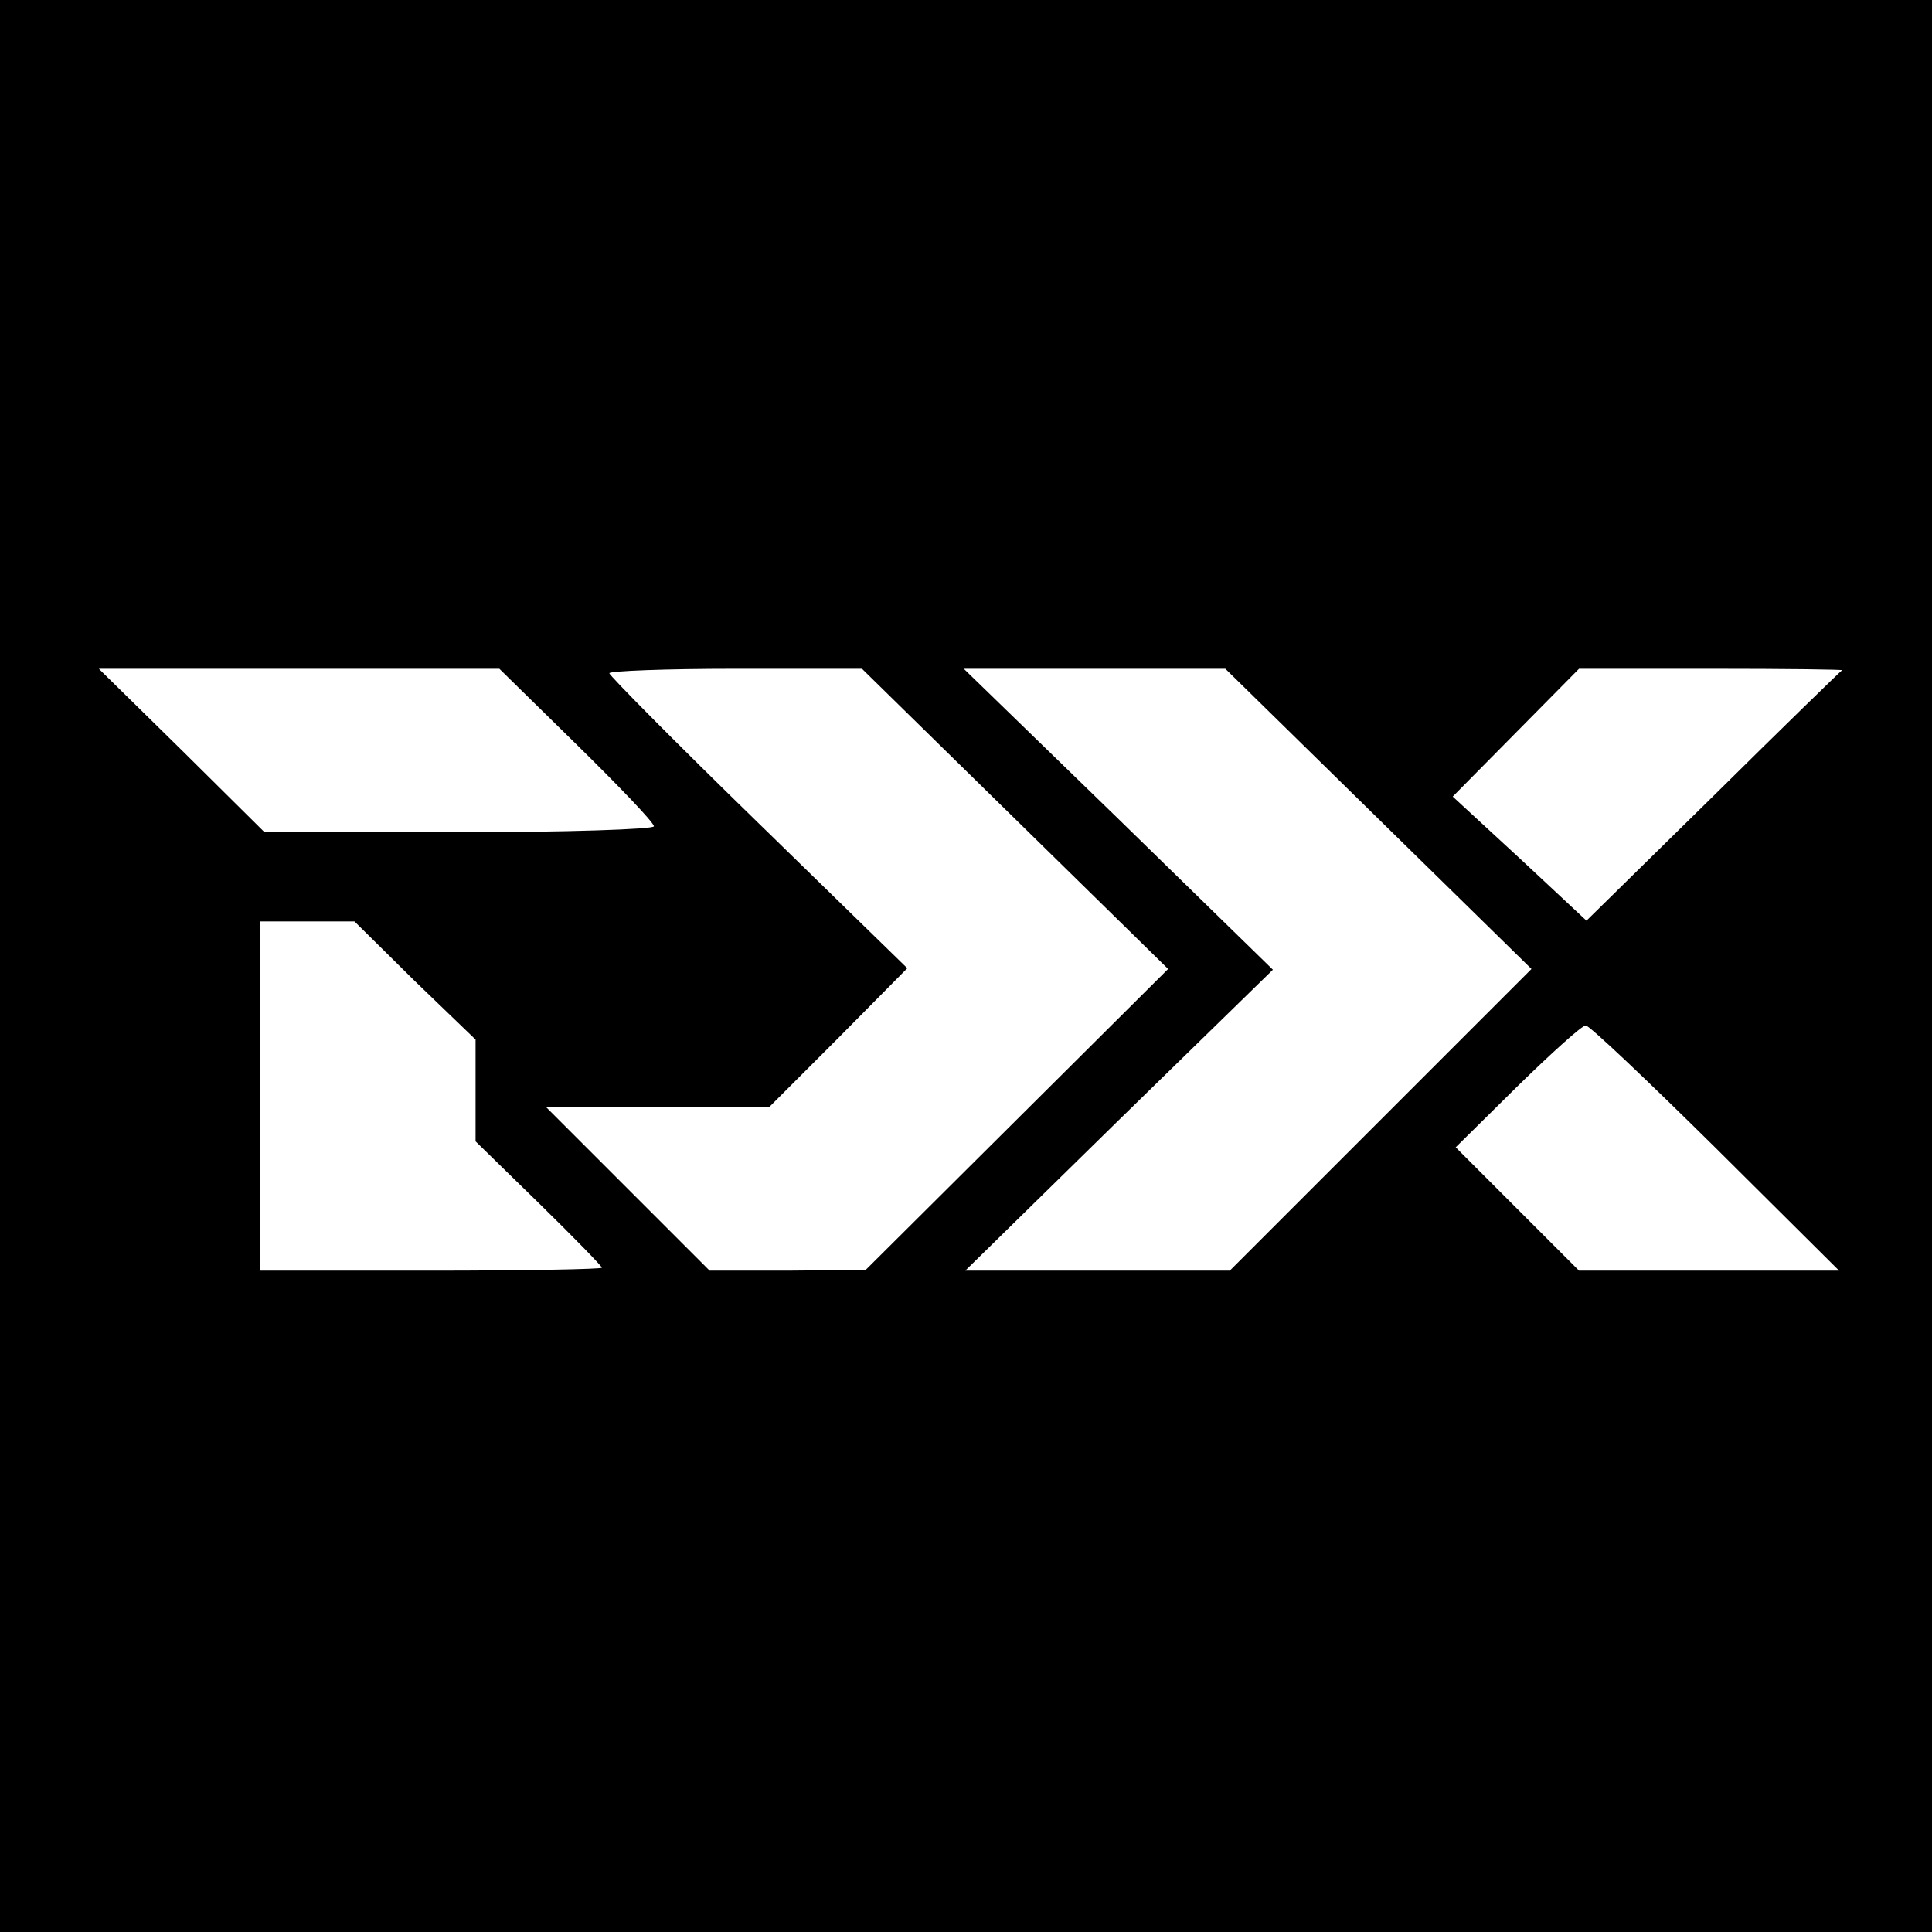 <?xml version="1.0" standalone="no"?>
<!DOCTYPE svg PUBLIC "-//W3C//DTD SVG 20010904//EN"
 "http://www.w3.org/TR/2001/REC-SVG-20010904/DTD/svg10.dtd">
<svg version="1.0" xmlns="http://www.w3.org/2000/svg"
 width="260pt" height="260pt" viewBox="0 0 260 260"
 preserveAspectRatio="xMidYMid meet">
<g transform="translate(0,260) scale(0.1,-0.1)"
fill="#000000" stroke="none">
<path d="M0 1300 l0 -1300 1300 0 1300 0 0 1300 0 1300 -1300 0 -1300 0 0
-1300z m776 298 c57 -56 104 -105 104 -110 0 -4 -118 -8 -262 -8 l-262 0 -111
110 -112 110 269 0 270 0 104 -102z m590 -100 l206 -202 -204 -203 -203 -202
-105 -1 -105 0 -110 110 -110 110 150 0 150 0 93 93 93 94 -200 195 c-111 108
-201 199 -201 202 0 3 76 6 170 6 l170 0 206 -202z m489 0 l206 -202 -203
-203 -203 -203 -178 0 -178 0 207 203 207 202 -208 203 -208 202 176 0 176 0
206 -202z m624 200 c-3 -2 -81 -78 -174 -170 l-170 -167 -90 84 -90 83 85 86
85 86 179 0 c99 0 177 -1 175 -2z m-1921 -418 l82 -79 0 -69 0 -68 85 -83 c47
-46 85 -85 85 -87 0 -2 -103 -4 -230 -4 l-230 0 0 235 0 235 63 0 64 0 81 -80z
m1751 -225 l166 -165 -175 0 -175 0 -83 83 -83 83 83 82 c46 45 87 82 92 82 5
0 83 -74 175 -165z"/>
</g>
</svg>
